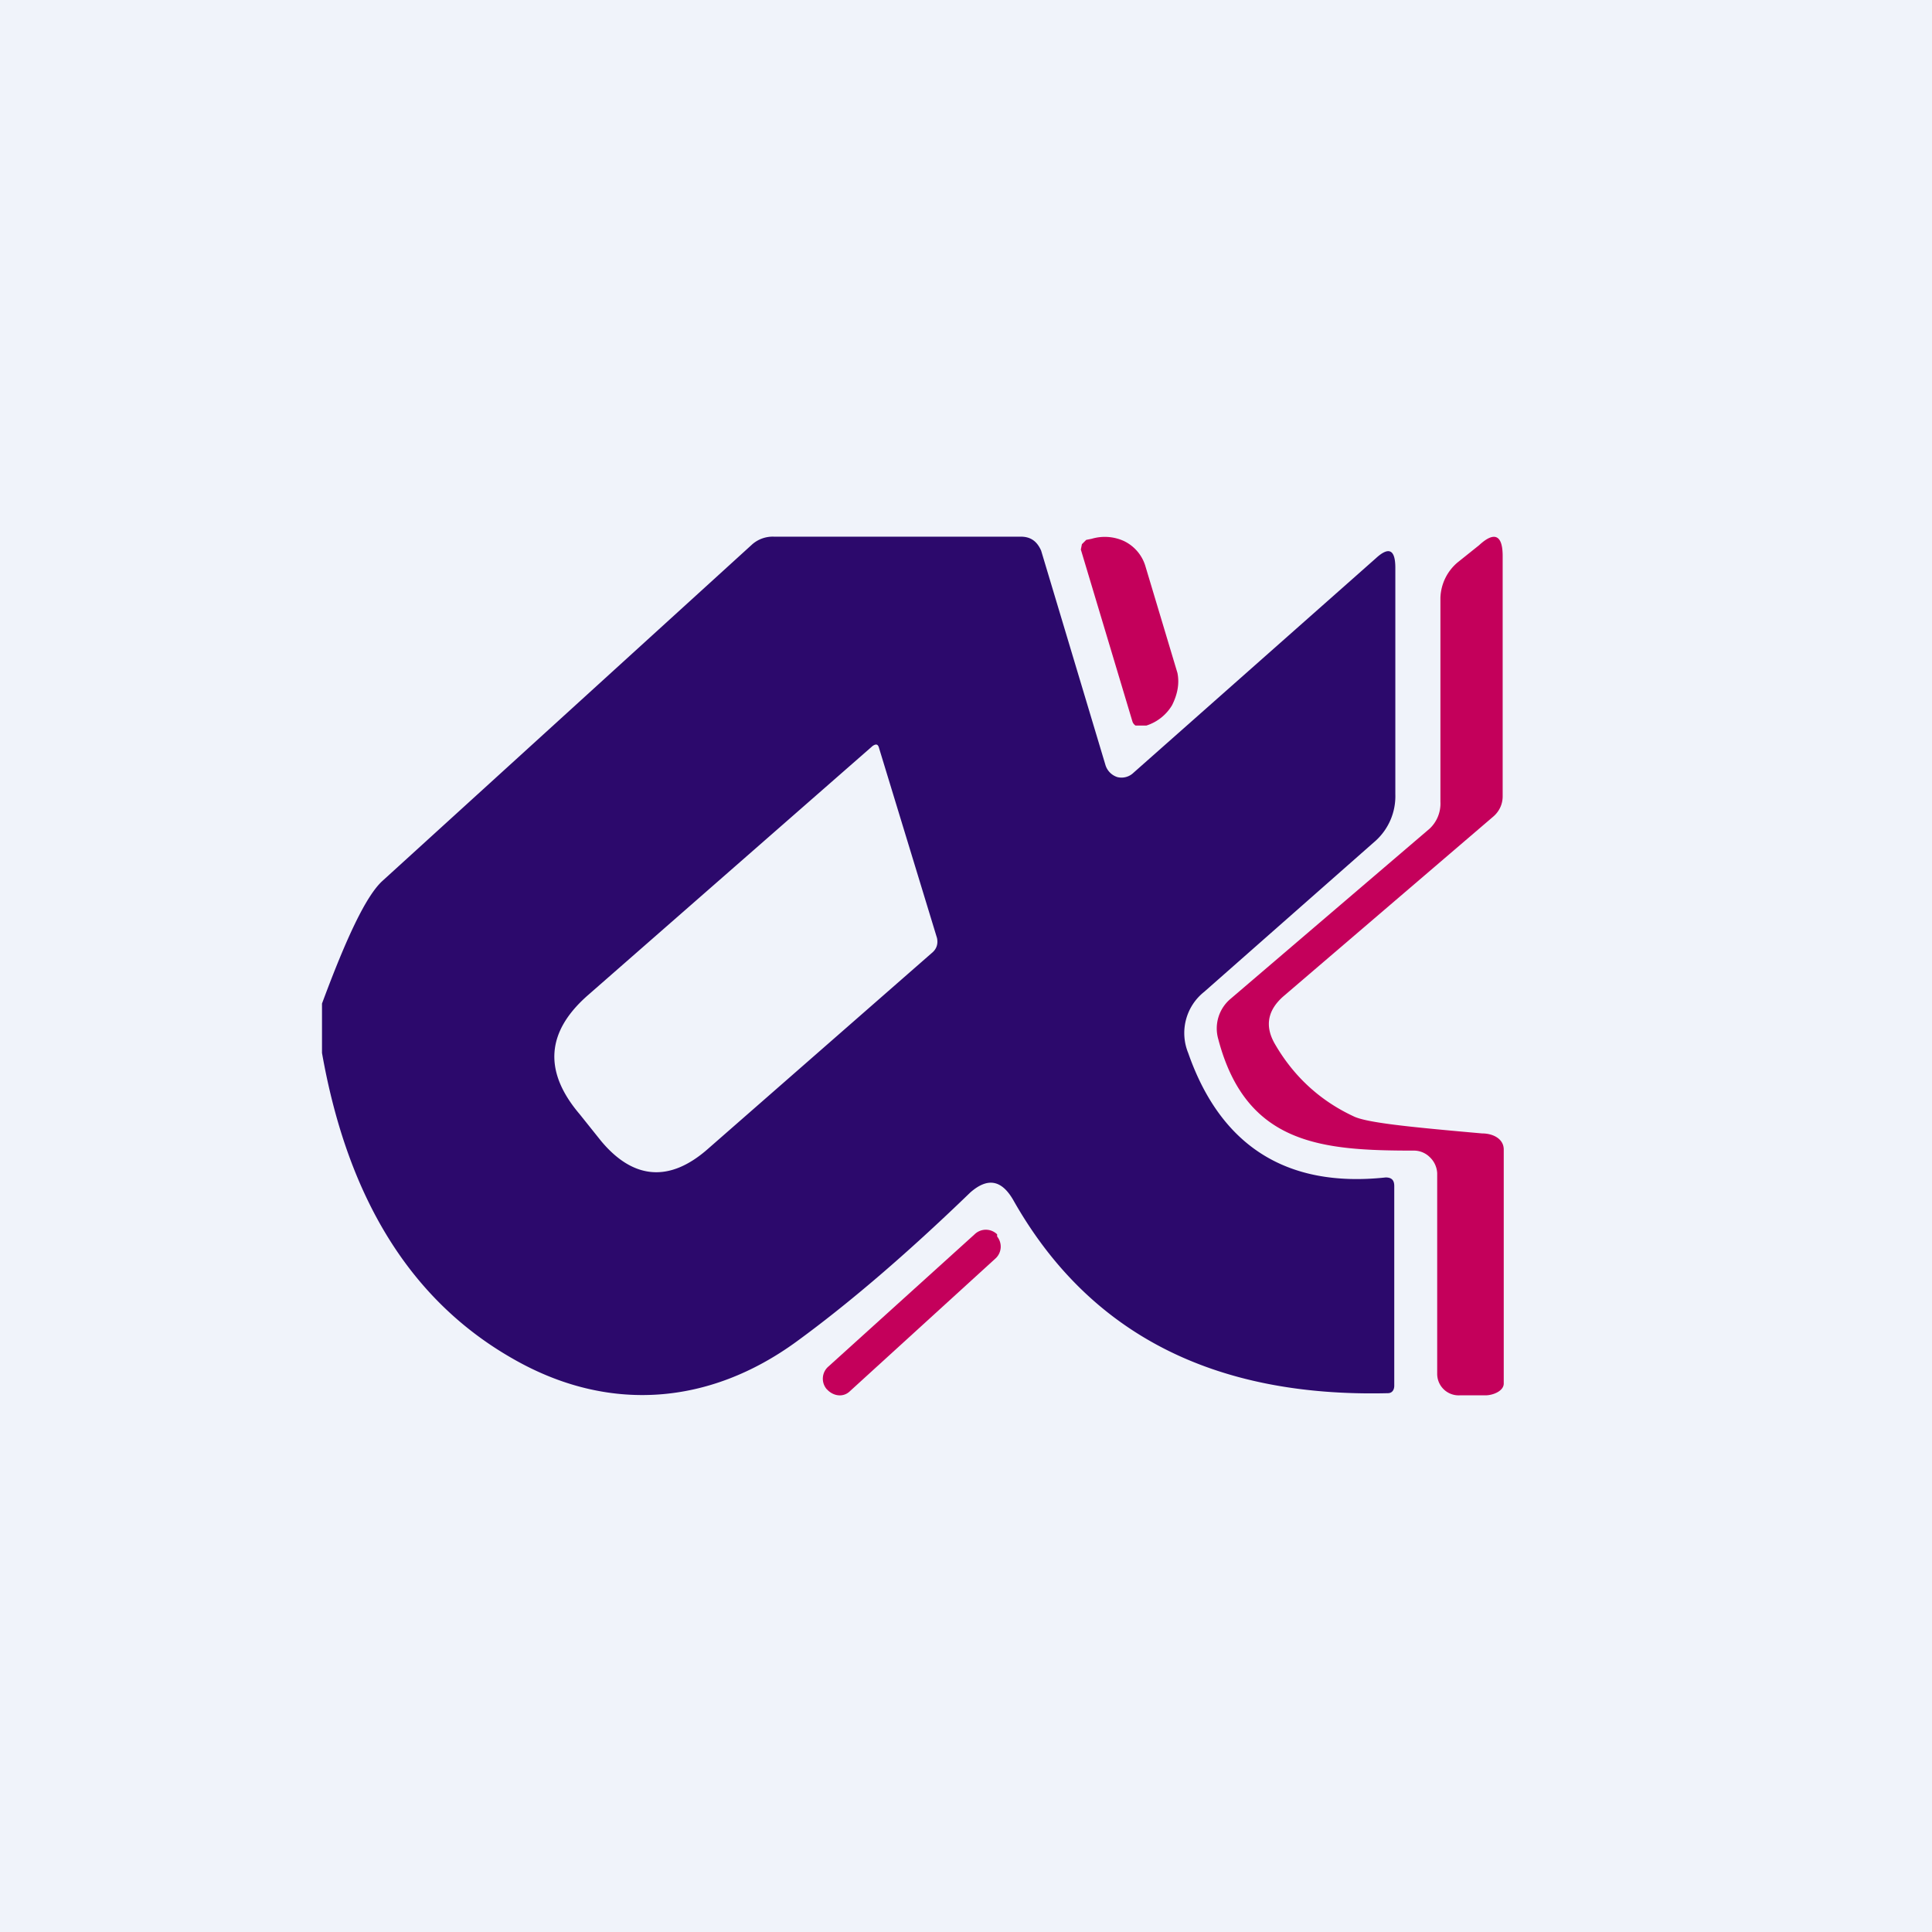 <!-- by TradingView --><svg width="18" height="18" viewBox="0 0 18 18" xmlns="http://www.w3.org/2000/svg"><path fill="#F0F3FA" d="M0 0h18v18H0z"/><path d="m10.07 5.12.01-.05.04-.04.05-.01a.43.43 0 0 1 .3.02.38.38 0 0 1 .2.23l.3 1c.02.1 0 .2-.05.3a.43.43 0 0 1-.24.19h-.1a.07.07 0 0 1-.03-.04l-.48-1.6ZM13.18 10.72c-.86 0-1.57-.05-1.83-1.04a.36.36 0 0 1 .11-.37l1.86-1.59a.32.32 0 0 0 .1-.25v-1.9a.45.45 0 0 1 .16-.33l.2-.16c.14-.13.22-.1.22.1v2.24c0 .07-.03.14-.09.19l-1.95 1.67c-.15.13-.18.28-.08.45.18.31.43.53.73.67.12.06.52.1 1.2.16.1 0 .2.05.2.15v2.18c0 .07-.1.11-.17.11h-.24a.2.2 0 0 1-.21-.2v-1.87a.22.22 0 0 0-.07-.15.21.21 0 0 0-.14-.06Z" fill="#C4005B"/><path fill-rule="evenodd" d="M3 9.35v.46c.24 1.36.83 2.31 1.78 2.85.89.51 1.83.43 2.64-.16.48-.35 1.02-.81 1.62-1.39.16-.14.29-.12.4.07.7 1.24 1.86 1.84 3.49 1.8.04 0 .06-.03.06-.07v-1.86c0-.06-.03-.08-.08-.08-.93.1-1.54-.3-1.84-1.16a.49.49 0 0 1 .15-.57l1.6-1.41A.56.56 0 0 0 13 7.4V5.29c0-.17-.06-.2-.18-.09l-2.26 2a.16.16 0 0 1-.15.04.17.17 0 0 1-.11-.11l-.6-2C9.66 5.04 9.6 5 9.51 5h-2.3a.29.29 0 0 0-.2.07L3.56 8.21c-.15.14-.33.52-.56 1.14Zm3.6 1.35 2.08-1.82c.05-.04.06-.09.05-.14l-.54-1.77c-.01-.04-.03-.04-.06-.02L5.48 9.27c-.39.34-.42.71-.08 1.11l.2.25c.3.36.64.39 1 .07Z" fill="#2C096C"/><path d="m9.08 11.5-1.36 1.23a.15.15 0 0 0-.02.21l.01.01c.06.06.15.07.21.01l1.36-1.24a.15.15 0 0 0 .01-.2v-.02a.15.15 0 0 0-.21 0Z" fill="#C4005B"/></svg>